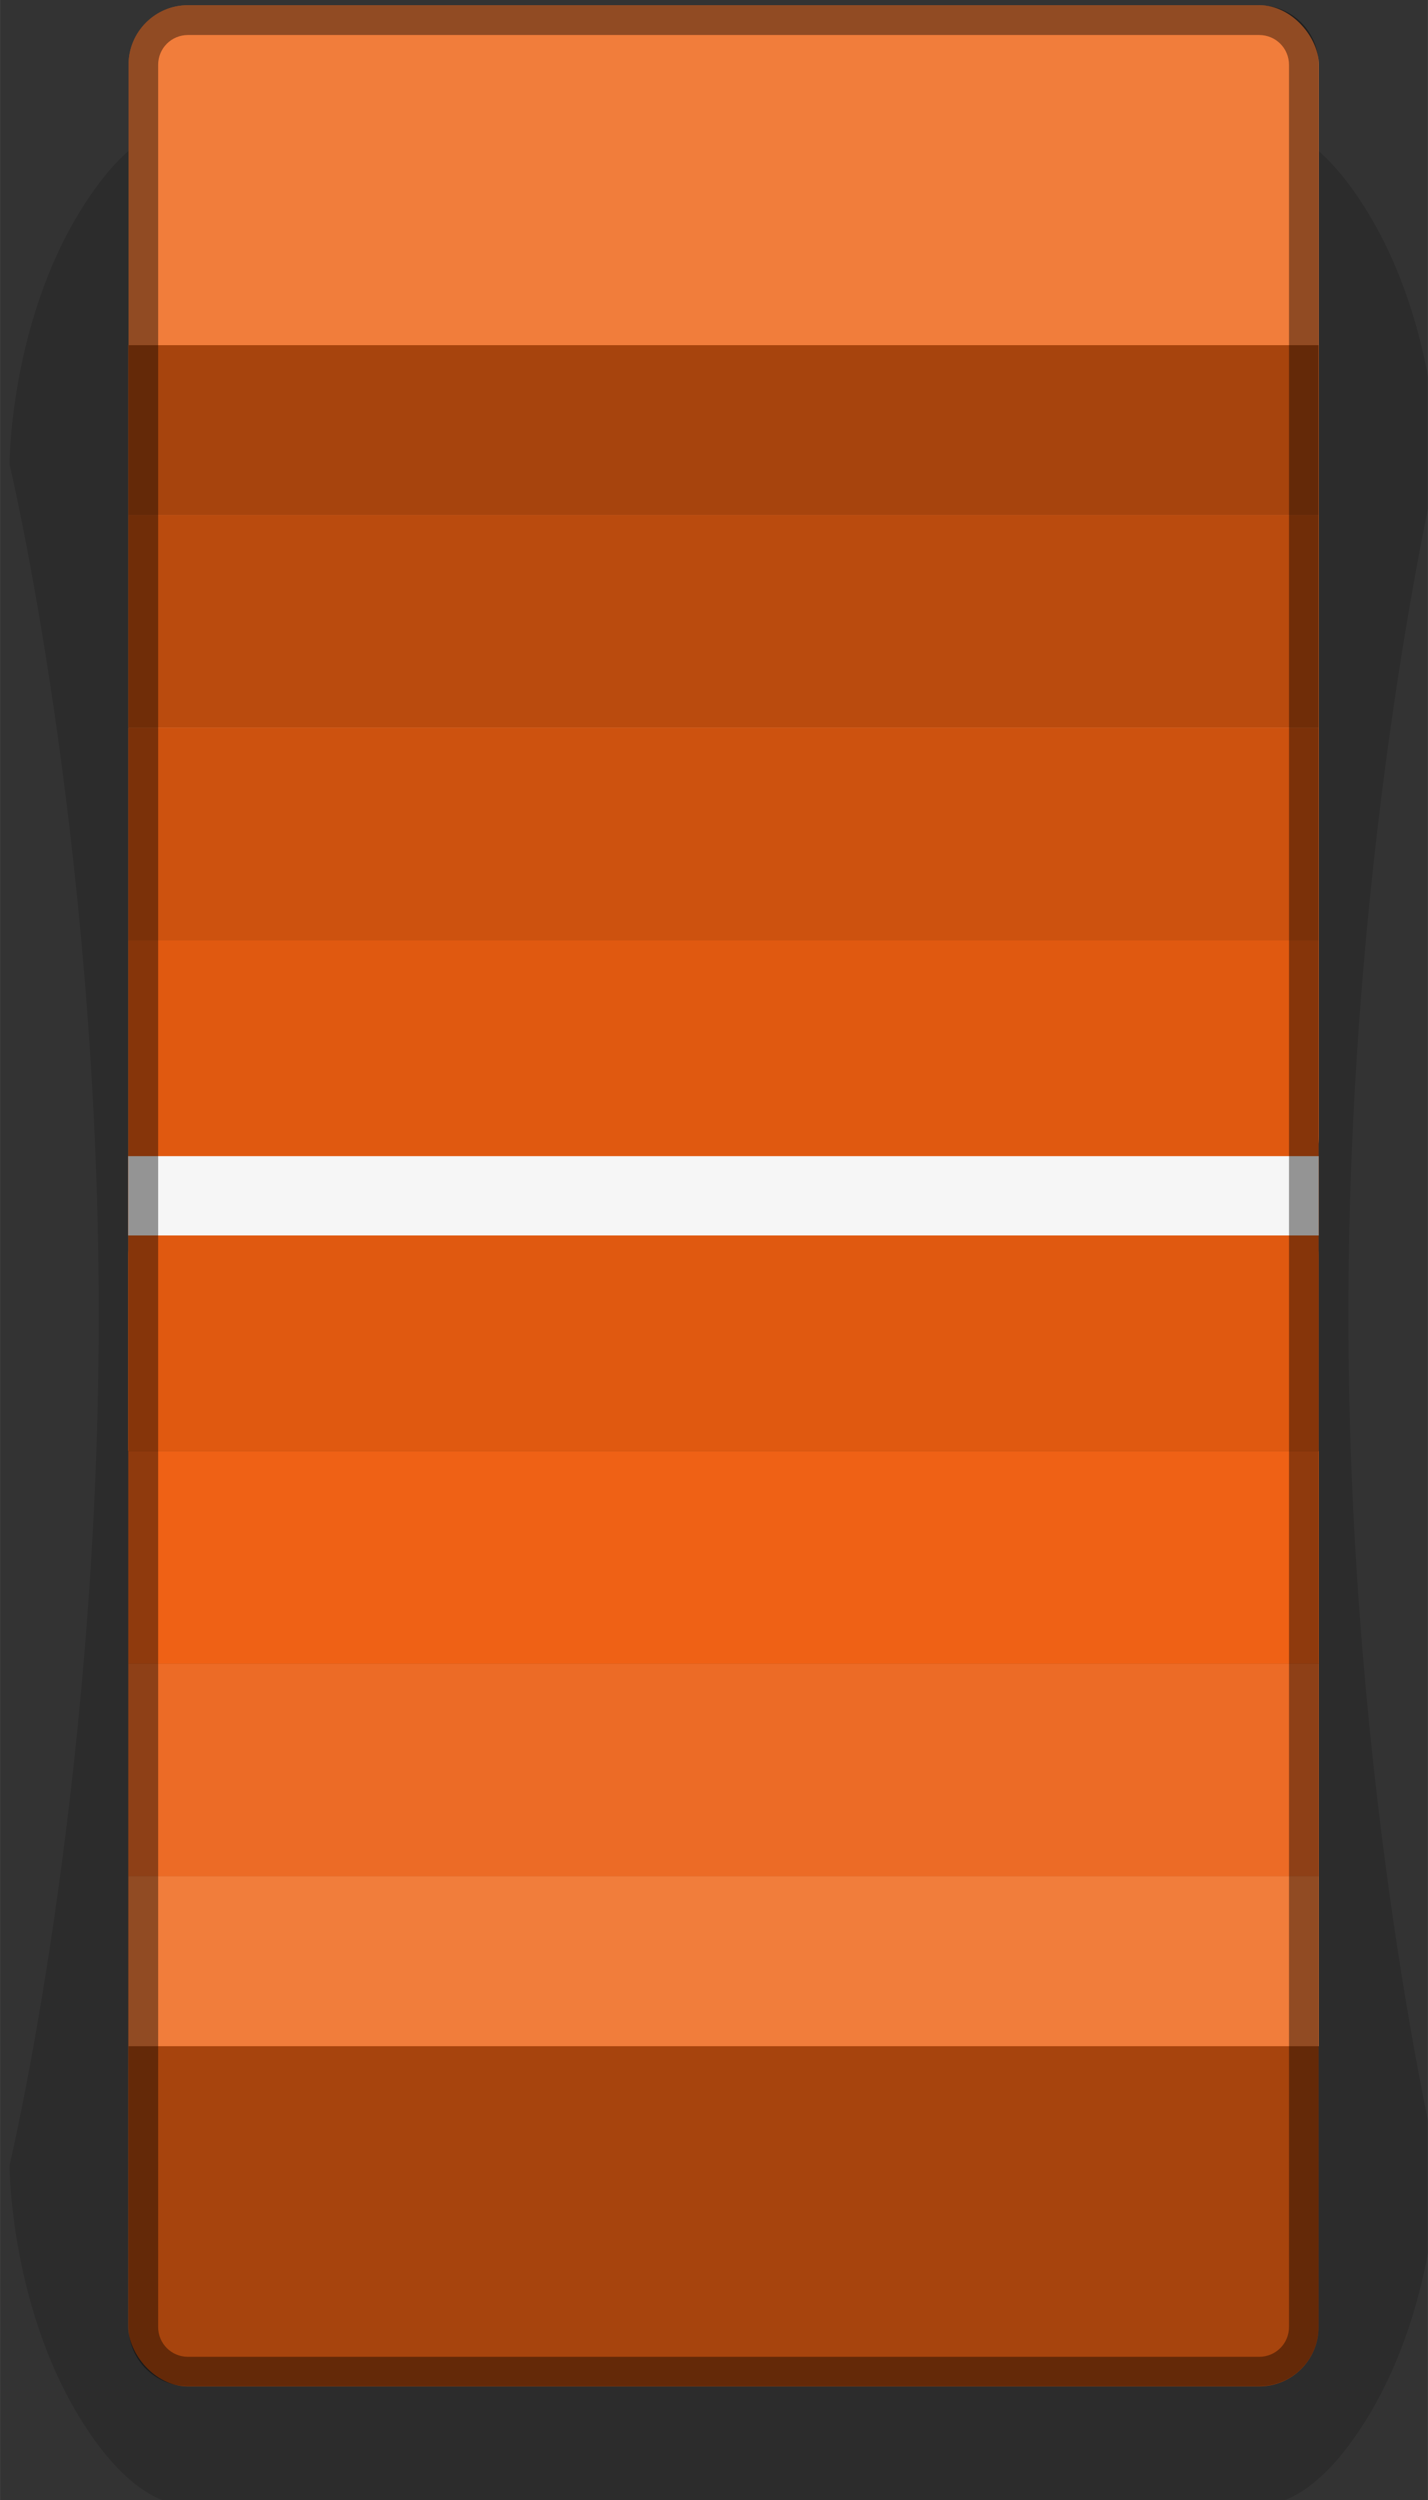 <?xml version="1.0" encoding="UTF-8" standalone="no"?>
<!-- Created with Inkscape (http://www.inkscape.org/) -->

<svg
   xmlns:dc="http://purl.org/dc/elements/1.1/"
   xmlns:cc="http://creativecommons.org/ns#"
   xmlns:rdf="http://www.w3.org/1999/02/22-rdf-syntax-ns#"
   xmlns:svg="http://www.w3.org/2000/svg"
   xmlns="http://www.w3.org/2000/svg"
   xmlns:sodipodi="http://sodipodi.sourceforge.net/DTD/sodipodi-0.dtd"
   xmlns:inkscape="http://www.inkscape.org/namespaces/inkscape"
   width="24"
   height="42"
   viewBox="0 0 6.35 11.113"
   version="1.1"
   id="svg16908"
   inkscape:version="0.92.5 (2060ec1f9f, 2020-04-08)"
   sodipodi:docname="MotorizedFaderHandle_orange.svg">
  <rect x="0" y="0" width="6.35" height="11.113" fill="#333333" stroke="none"/>
  <defs
     id="defs16902">
    <clipPath
       clipPathUnits="userSpaceOnUse"
       id="clipPath6367">
      <path
         d="M 0,3193 H 2089 V 0 H 0 Z"
         id="path6365"
         inkscape:connector-curvature="0" />
    </clipPath>
  </defs>
  <sodipodi:namedview
     id="base"
     pagecolor="#ffffff"
     bordercolor="#666666"
     borderopacity="1.0"
     inkscape:pageopacity="0.0"
     inkscape:pageshadow="2"
     inkscape:zoom="17.969643"
     inkscape:cx="9.0484031"
     inkscape:cy="13.764561"
     inkscape:document-units="px"
     inkscape:current-layer="g960"
     showgrid="true"
     fit-margin-top="0"
     fit-margin-left="0"
     fit-margin-right="0"
     fit-margin-bottom="0"
     inkscape:window-width="1918"
     inkscape:window-height="2037"
     inkscape:window-x="-11"
     inkscape:window-y="0"
     inkscape:window-maximized="0"
     units="px"
     inkscape:snap-global="true"
     showguides="true"
     inkscape:snap-bbox="true"
     inkscape:guide-bbox="true"
     inkscape:bbox-nodes="true"
     inkscape:snap-object-midpoints="false"
     inkscape:snap-center="false"
     inkscape:snap-bbox-edge-midpoints="true"
     inkscape:bbox-paths="true"
     inkscape:snap-grids="true">
    <inkscape:grid
       type="xygrid"
       id="grid2095" />
    <sodipodi:guide
       position="14.287,-2.381"
       orientation="1,0"
       id="guide853"
       inkscape:locked="false" />
    <sodipodi:guide
       position="38.894,14.817"
       orientation="0,1"
       id="guide855"
       inkscape:locked="false" />
    <sodipodi:guide
       position="16.404,5.292"
       orientation="0,1"
       id="guide834"
       inkscape:locked="false" />
    <sodipodi:guide
       position="16.933,6.35"
       orientation="0,1"
       id="guide836"
       inkscape:locked="false" />
    <sodipodi:guide
       position="16.933,5.821"
       orientation="0,1"
       id="guide838"
       inkscape:locked="false" />
    <sodipodi:guide
       position="16.404,4.498"
       orientation="0,1"
       id="guide840"
       inkscape:locked="false" />
    <sodipodi:guide
       position="16.669,3.704"
       orientation="0,1"
       id="guide842"
       inkscape:locked="false" />
    <sodipodi:guide
       position="5.68,1.909"
       orientation="0,1"
       id="guide837"
       inkscape:locked="false" />
    <sodipodi:guide
       position="5.374,9.468"
       orientation="0,1"
       id="guide839"
       inkscape:locked="false" />
    <sodipodi:guide
       position="3.074,5.689"
       orientation="0,1"
       id="guide841"
       inkscape:locked="false" />
  </sodipodi:namedview>
  <g
     inkscape:label="Layer 1"
     inkscape:groupmode="layer"
     id="layer1"
     transform="translate(-230.096,-121.645)">
    <g
       id="g960"
       transform="matrix(0.982,0,0,0.982,4.184,2.414)">
      <path
         style="opacity:1;fill:#000000;fill-opacity:0.137;stroke:none;stroke-width:0.254;stroke-miterlimit:4;stroke-dasharray:none;stroke-opacity:1"
         d="m 230.5,122.248 c 0.097,-0.13 0.242,-0.269 0.404,-0.269 h 4.851 c 0.162,0 0.307,0.14 0.404,0.269 0.404,0.539 0.404,1.27 0.404,1.27 0,0 -0.404,1.694 -0.404,3.85 0,2.156 0.404,3.85 0.404,3.85 0,0 0,0.731 -0.404,1.27 -0.097,0.13 -0.242,0.269 -0.404,0.269 h -4.851 c -0.162,0 -0.307,-0.14 -0.404,-0.269 -0.404,-0.539 -0.404,-1.27 -0.404,-1.27 0,0 0.404,-1.694 0.404,-3.85 0,-2.156 -0.404,-3.85 -0.404,-3.85 0,0 0,-0.731 0.404,-1.27 z"
         id="rect835"
         inkscape:connector-curvature="0"
         sodipodi:nodetypes="ssssczcssssczcs" />
      <rect
         ry="0.269"
         y="-132.219"
         x="-236.024"
         height="5.39"
         width="5.39"
         id="rect854"
         style="opacity:1;fill:#a7440d;fill-opacity:1;stroke:none;stroke-width:0.153;stroke-miterlimit:4;stroke-dasharray:none;stroke-opacity:1"
         transform="scale(-1)"
         rx="0.269" />
      <rect
         style="opacity:1;fill:#f17d3b;fill-opacity:1;stroke:none;stroke-width:0.153;stroke-miterlimit:4;stroke-dasharray:none;stroke-opacity:1"
         id="rect832"
         width="5.39"
         height="5.39"
         x="230.635"
         y="121.44"
         ry="0.269"
         rx="0.269" />
      <rect
         y="-236.024"
         x="122.979"
         height="5.39"
         width="0.77"
         id="rect846"
         style="opacity:1;fill:#a7440d;fill-opacity:1;stroke:none;stroke-width:0.215;stroke-opacity:1"
         transform="rotate(90)" />
      <rect
         transform="rotate(90)"
         style="opacity:1;fill:#ba4b0e;fill-opacity:1;stroke:none;stroke-width:0.24;stroke-opacity:1"
         id="rect848"
         width="0.962"
         height="5.39"
         x="123.749"
         y="-236.024" />
      <rect
         y="-236.024"
         x="124.712"
         height="5.39"
         width="0.962"
         id="rect850"
         style="opacity:1;fill:#cd520f;fill-opacity:1;stroke:none;stroke-width:0.24;stroke-opacity:1"
         transform="rotate(90)" />
      <rect
         transform="rotate(90)"
         style="opacity:1;fill:#e05910;fill-opacity:1;stroke:none;stroke-width:0.372;stroke-opacity:1"
         id="rect852"
         width="2.31"
         height="5.39"
         x="125.674"
         y="-236.024" />
      <rect
         transform="rotate(-90)"
         style="opacity:1;fill:#f17d3b;fill-opacity:1;stroke:none;stroke-width:0.215;stroke-opacity:1"
         id="rect856"
         width="0.77"
         height="5.39"
         x="-130.679"
         y="230.635" />
      <rect
         y="230.635"
         x="-129.909"
         height="5.39"
         width="0.962"
         id="rect858"
         style="opacity:1;fill:#f06e28;fill-opacity:0.941;stroke:none;stroke-width:0.24;stroke-opacity:1"
         transform="rotate(-90)" />
      <rect
         transform="rotate(-90)"
         style="opacity:1;fill:#ef6115;fill-opacity:1;stroke:none;stroke-width:0.24;stroke-opacity:1"
         id="rect860"
         width="0.962"
         height="5.39"
         x="-128.947"
         y="230.635" />
      <rect
         y="-236.024"
         x="126.65"
         height="5.39"
         width="0.359"
         id="rect888"
         style="opacity:1;fill:#f6f6f6;fill-opacity:1;stroke:none;stroke-width:0.147;stroke-opacity:1"
         transform="rotate(90)" />
      <path
         style="opacity:1;fill:#000000;fill-opacity:0.4;stroke:none;stroke-width:0.224;stroke-miterlimit:4;stroke-dasharray:none;stroke-opacity:1"
         d="m 230.904,121.44 c -0.149,0 -0.269,0.12 -0.269,0.269 v 10.24 c 0,0.149 0.12,0.269 0.269,0.269 h 4.851 c 0.149,0 0.269,-0.12 0.269,-0.269 v -10.24 c 0,-0.149 -0.12,-0.269 -0.269,-0.269 z m 0,0.135 h 4.851 c 0.075,0 0.135,0.06 0.135,0.135 v 10.24 c 0,0.075 -0.06,0.135 -0.135,0.135 h -4.851 c -0.075,0 -0.135,-0.06 -0.135,-0.135 v -10.24 c 0,-0.075 0.06,-0.135 0.135,-0.135 z"
         id="rect833"
         inkscape:connector-curvature="0" />
    </g>
  </g>
</svg>
